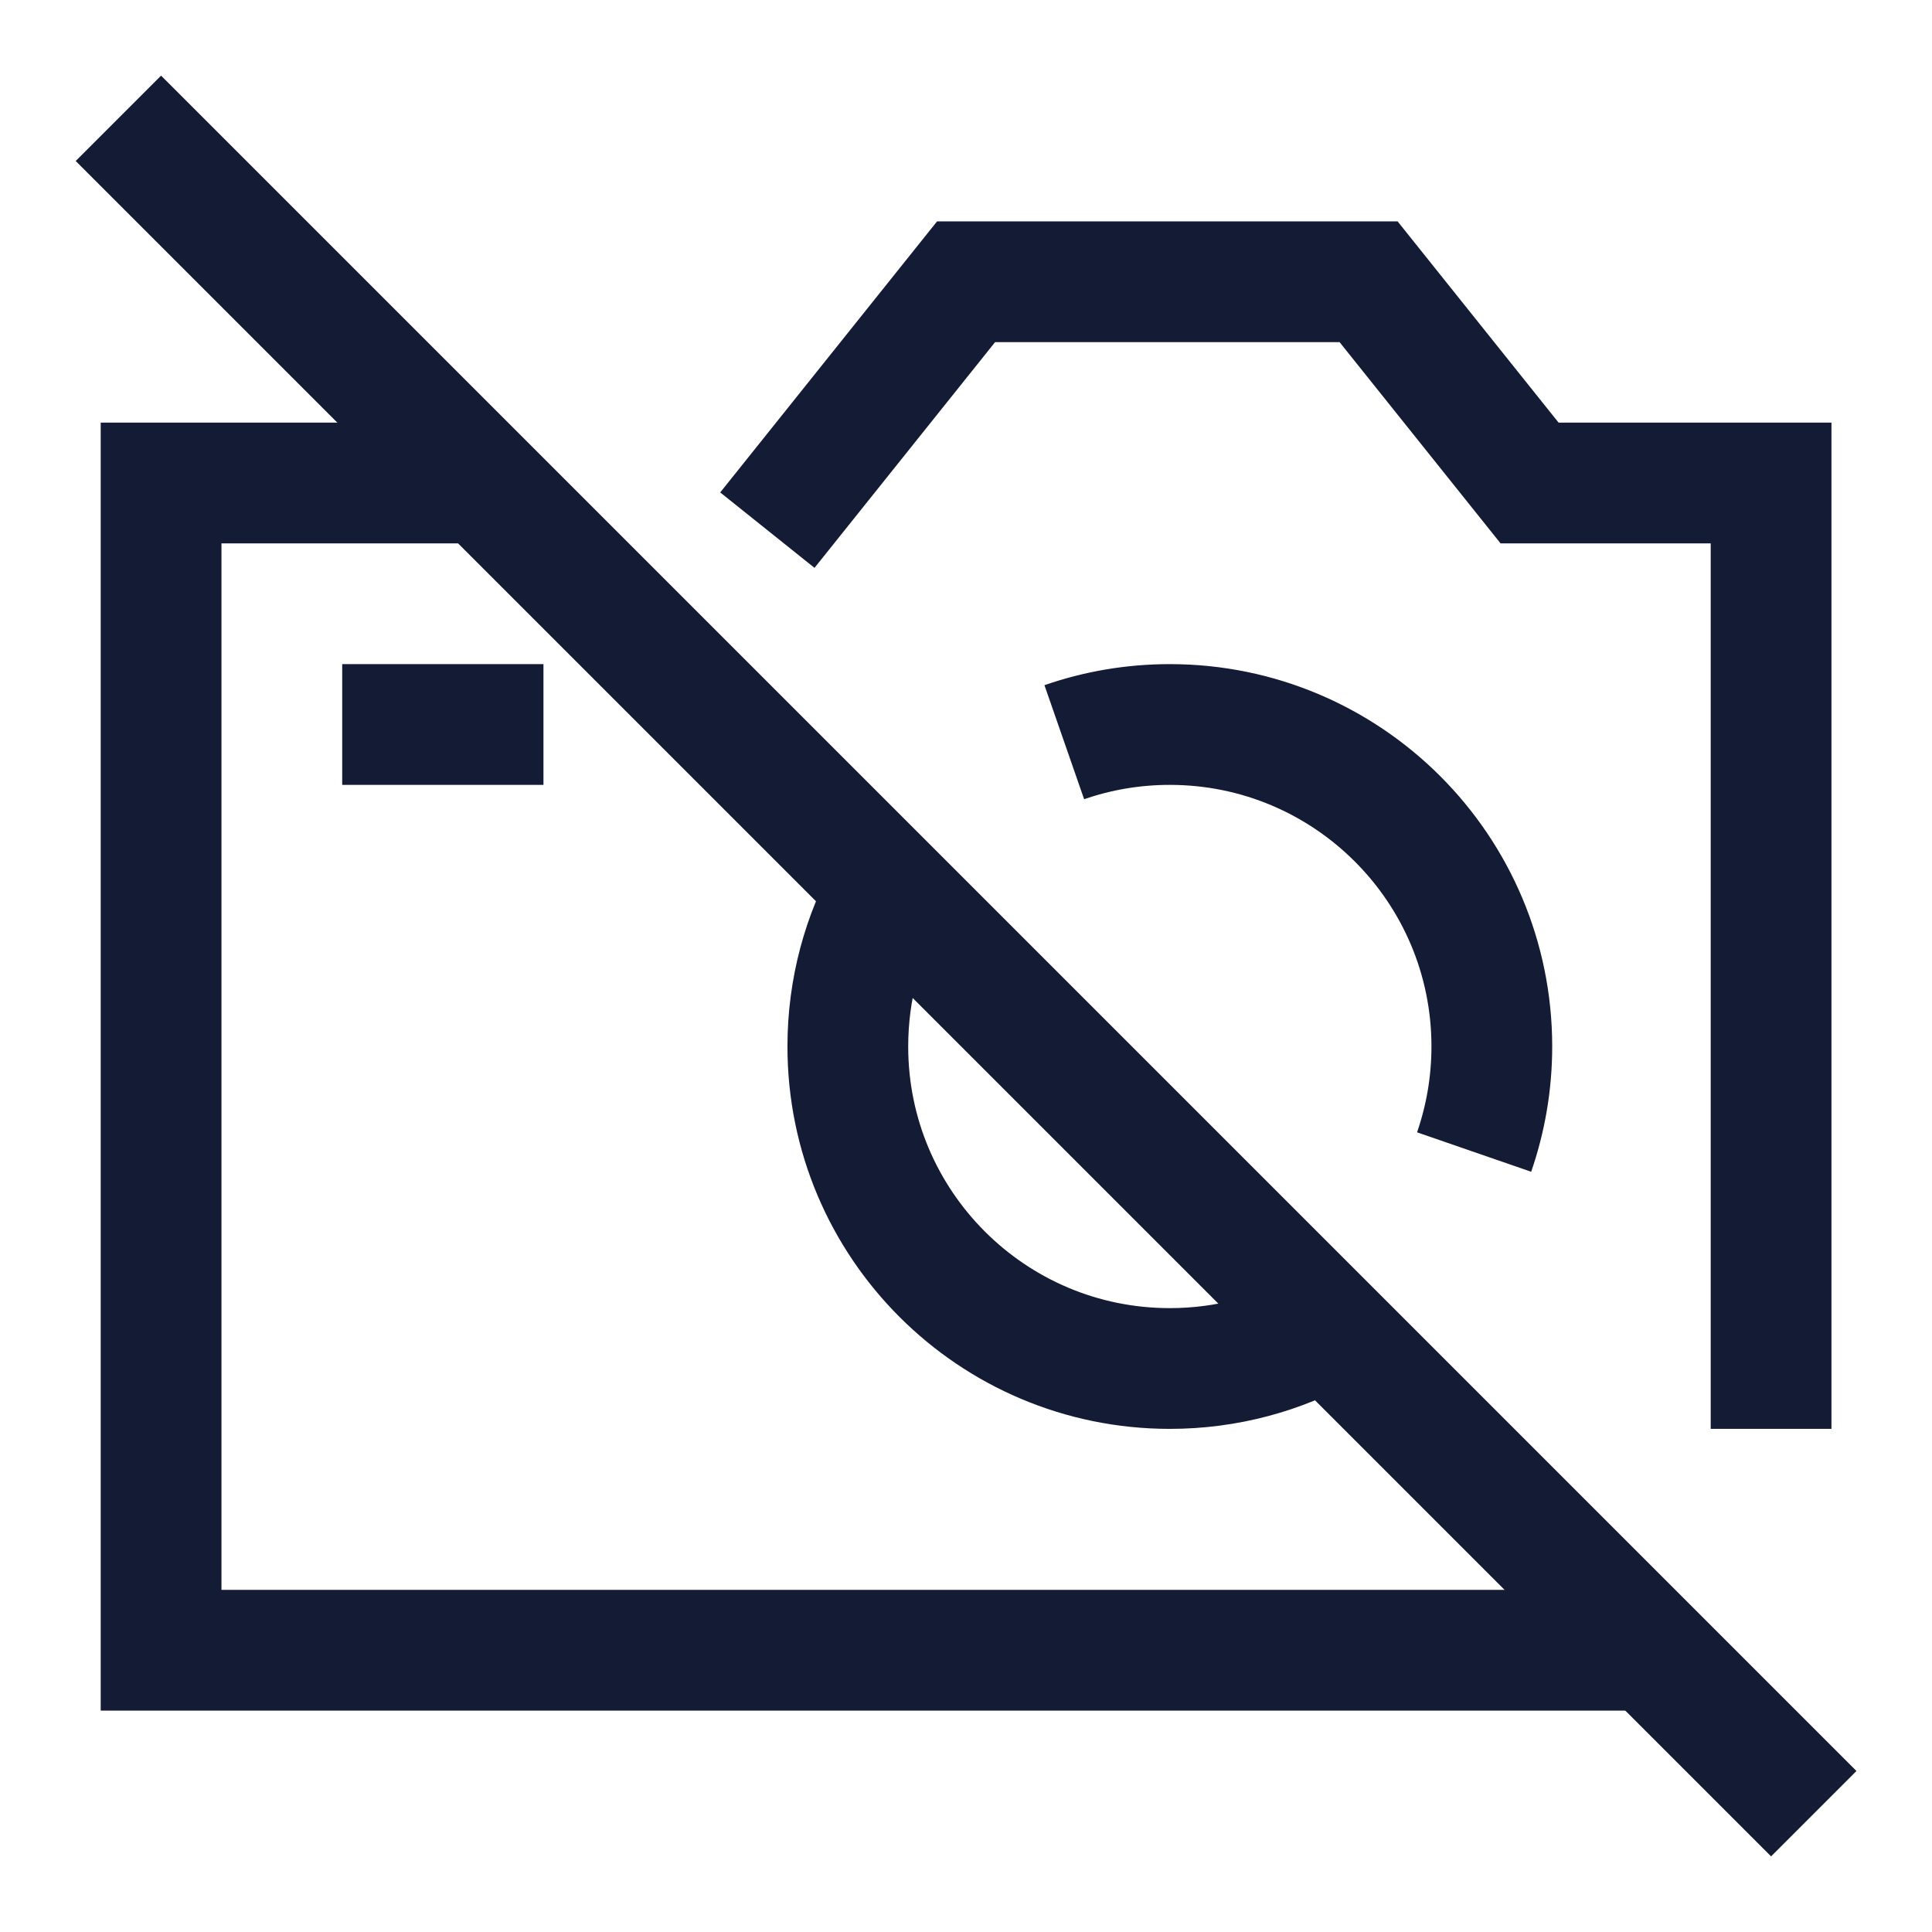 <svg width="24" height="24" viewBox="0 0 24 24" fill="none" xmlns="http://www.w3.org/2000/svg">
<path d="M5.001 9H6.001" stroke="#141B34" stroke-width="1.5" stroke-linecap="square"/>
<path d="M2.001 2L22.001 22" stroke="#141B34" stroke-width="1.5" stroke-linecap="square"/>
<path d="M13.221 9.22C13.632 9.077 14.073 9 14.532 9C16.741 9 18.532 10.791 18.532 13C18.532 13.459 18.454 13.9 18.312 14.311M16.49 16.489C15.911 16.814 15.243 17 14.532 17C12.323 17 10.532 15.209 10.532 13C10.532 12.289 10.717 11.621 11.043 11.042" stroke="#141B34" stroke-width="1.5"/>
<path d="M20.001 20.5H2.001V6H5.501M10.001 6L12.001 3.5H17.001L19.001 6H22.001V17" stroke="#141B34" stroke-width="1.5" stroke-linecap="square"/>
</svg>
